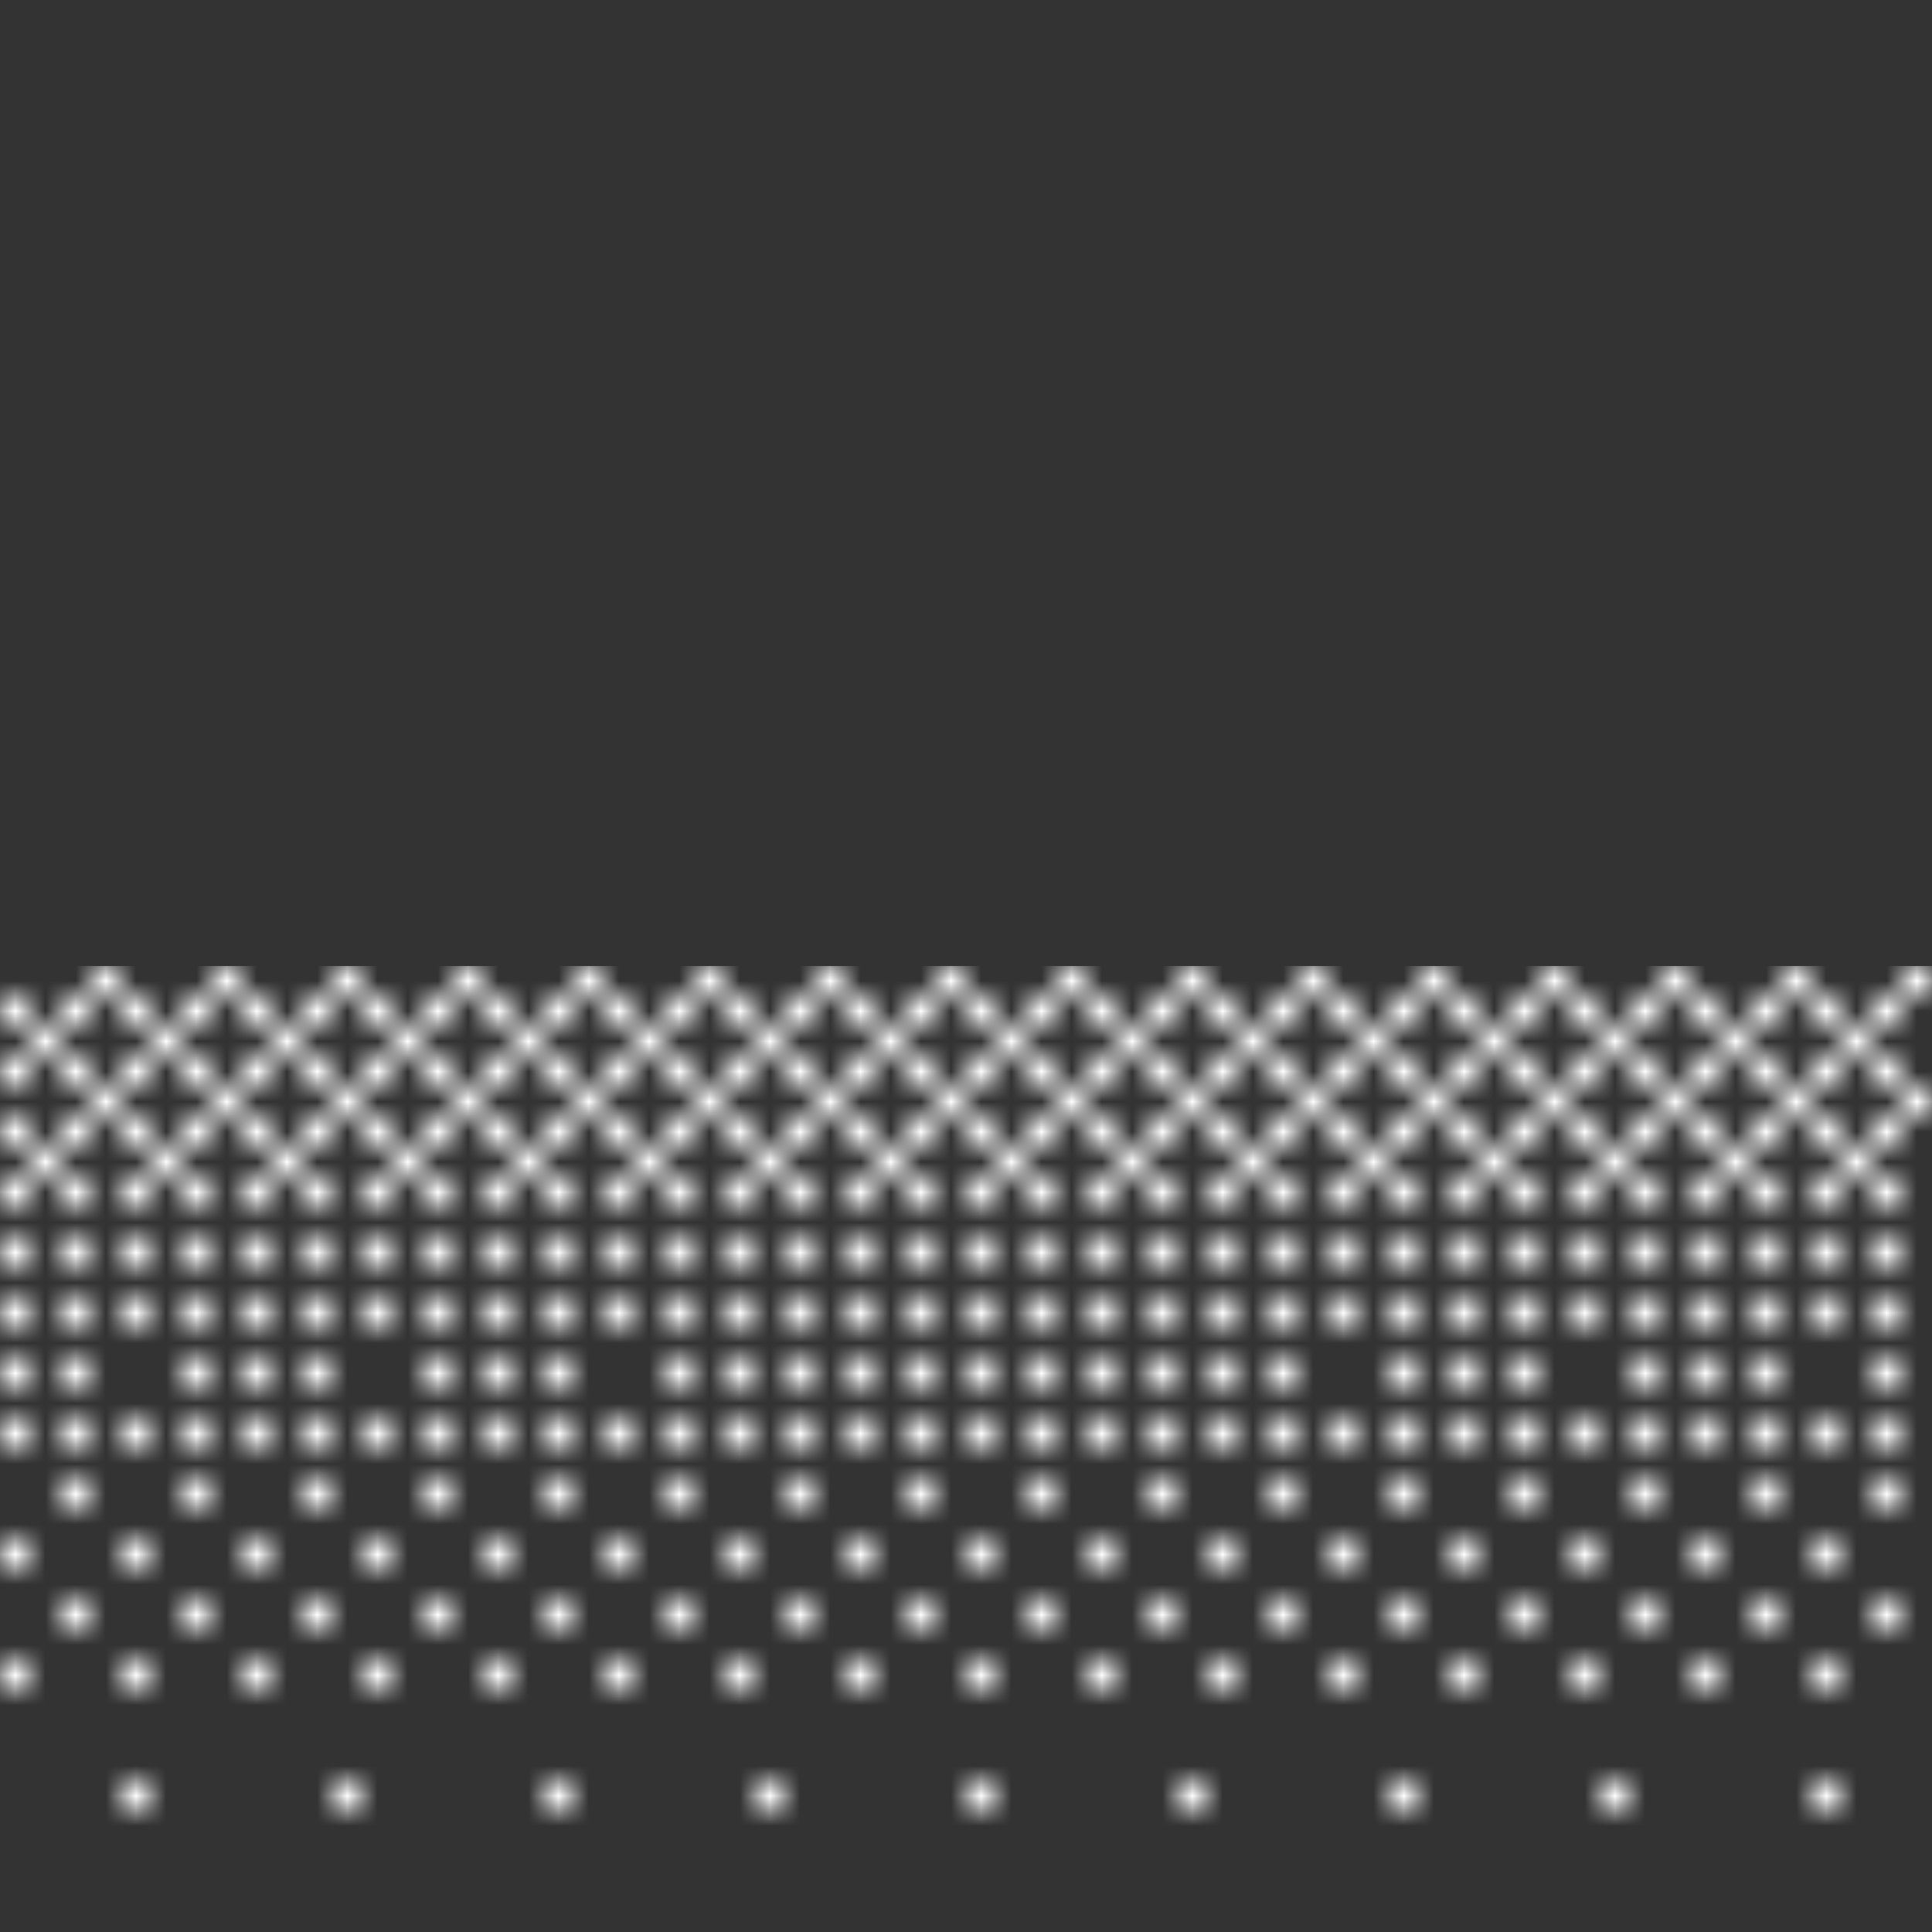 <svg xmlns="http://www.w3.org/2000/svg" viewBox="0 0 64 64">
	<rect x="0" y="0" width="64" height="64" fill="#333333" stroke="none"/>
	<g class="gotchi-bg">
		<defs fill="#fff">
			<pattern id="a" patternUnits="userSpaceOnUse" width="4" height="4">
				<path d="M0 0h1v1H0zm2 2h1v1H2z" />
			</pattern>
			<pattern id="b" patternUnits="userSpaceOnUse" x="0" y="0" width="2" height="2">
				<path d="M0 0h1v1H0z" />
			</pattern>
			<pattern id="c" patternUnits="userSpaceOnUse" x="-2" y="0" width="8" height="1">
				<path d="M0 0h1v1H0zm2 0h1v1H2zm2 0h1v1H4z" />
			</pattern>
			<pattern id="d" patternUnits="userSpaceOnUse" x="0" y="0" width="4" height="4">
				<path d="M0 0h1v1H0zm0 2h1v1H0zm1 0V1h1v1zm1 0h1v1H2zm0-1h1V0H2zm1 2h1v1H3z" />
			</pattern>
			<pattern id="e" patternUnits="userSpaceOnUse" width="64" height="32">
				<path
					d="M4 4h1v1H4zm7 0h1v1h-1zm7 0h1v1h-1zm7 0h1v1h-1zm7 0h1v1h-1zm7 0h1v1h-1zm7 0h1v1h-1zm7 0h1v1h-1zm7 0h1v1h-1z" />
				<path fill="url(#a)" d="M0 8h64v7H0z" />
				<path fill="url(#b)" d="M0 16h64v1H0z" />
				<path fill="url(#c)" d="M0 18h64v1H0z" />
				<path fill="url(#b)" d="M22 18h15v1H22zM0 20h64v3H0z" />
				<path fill="url(#d)" d="M0 24h64v8H0z" />
			</pattern>
			<mask id="f">
				<path fill="url(#e)" d="M0 0h64v32H0z" />
			</mask>
		</defs>
		<path mask="url(#f)" fill="#fff" transform="matrix(1 0 0 -1 0 64)" d="M0 0h64v32H0z" />
	</g>
	<style>
		.gotchi-primary {
			fill: #000000;
		}
	</style>
</svg>
